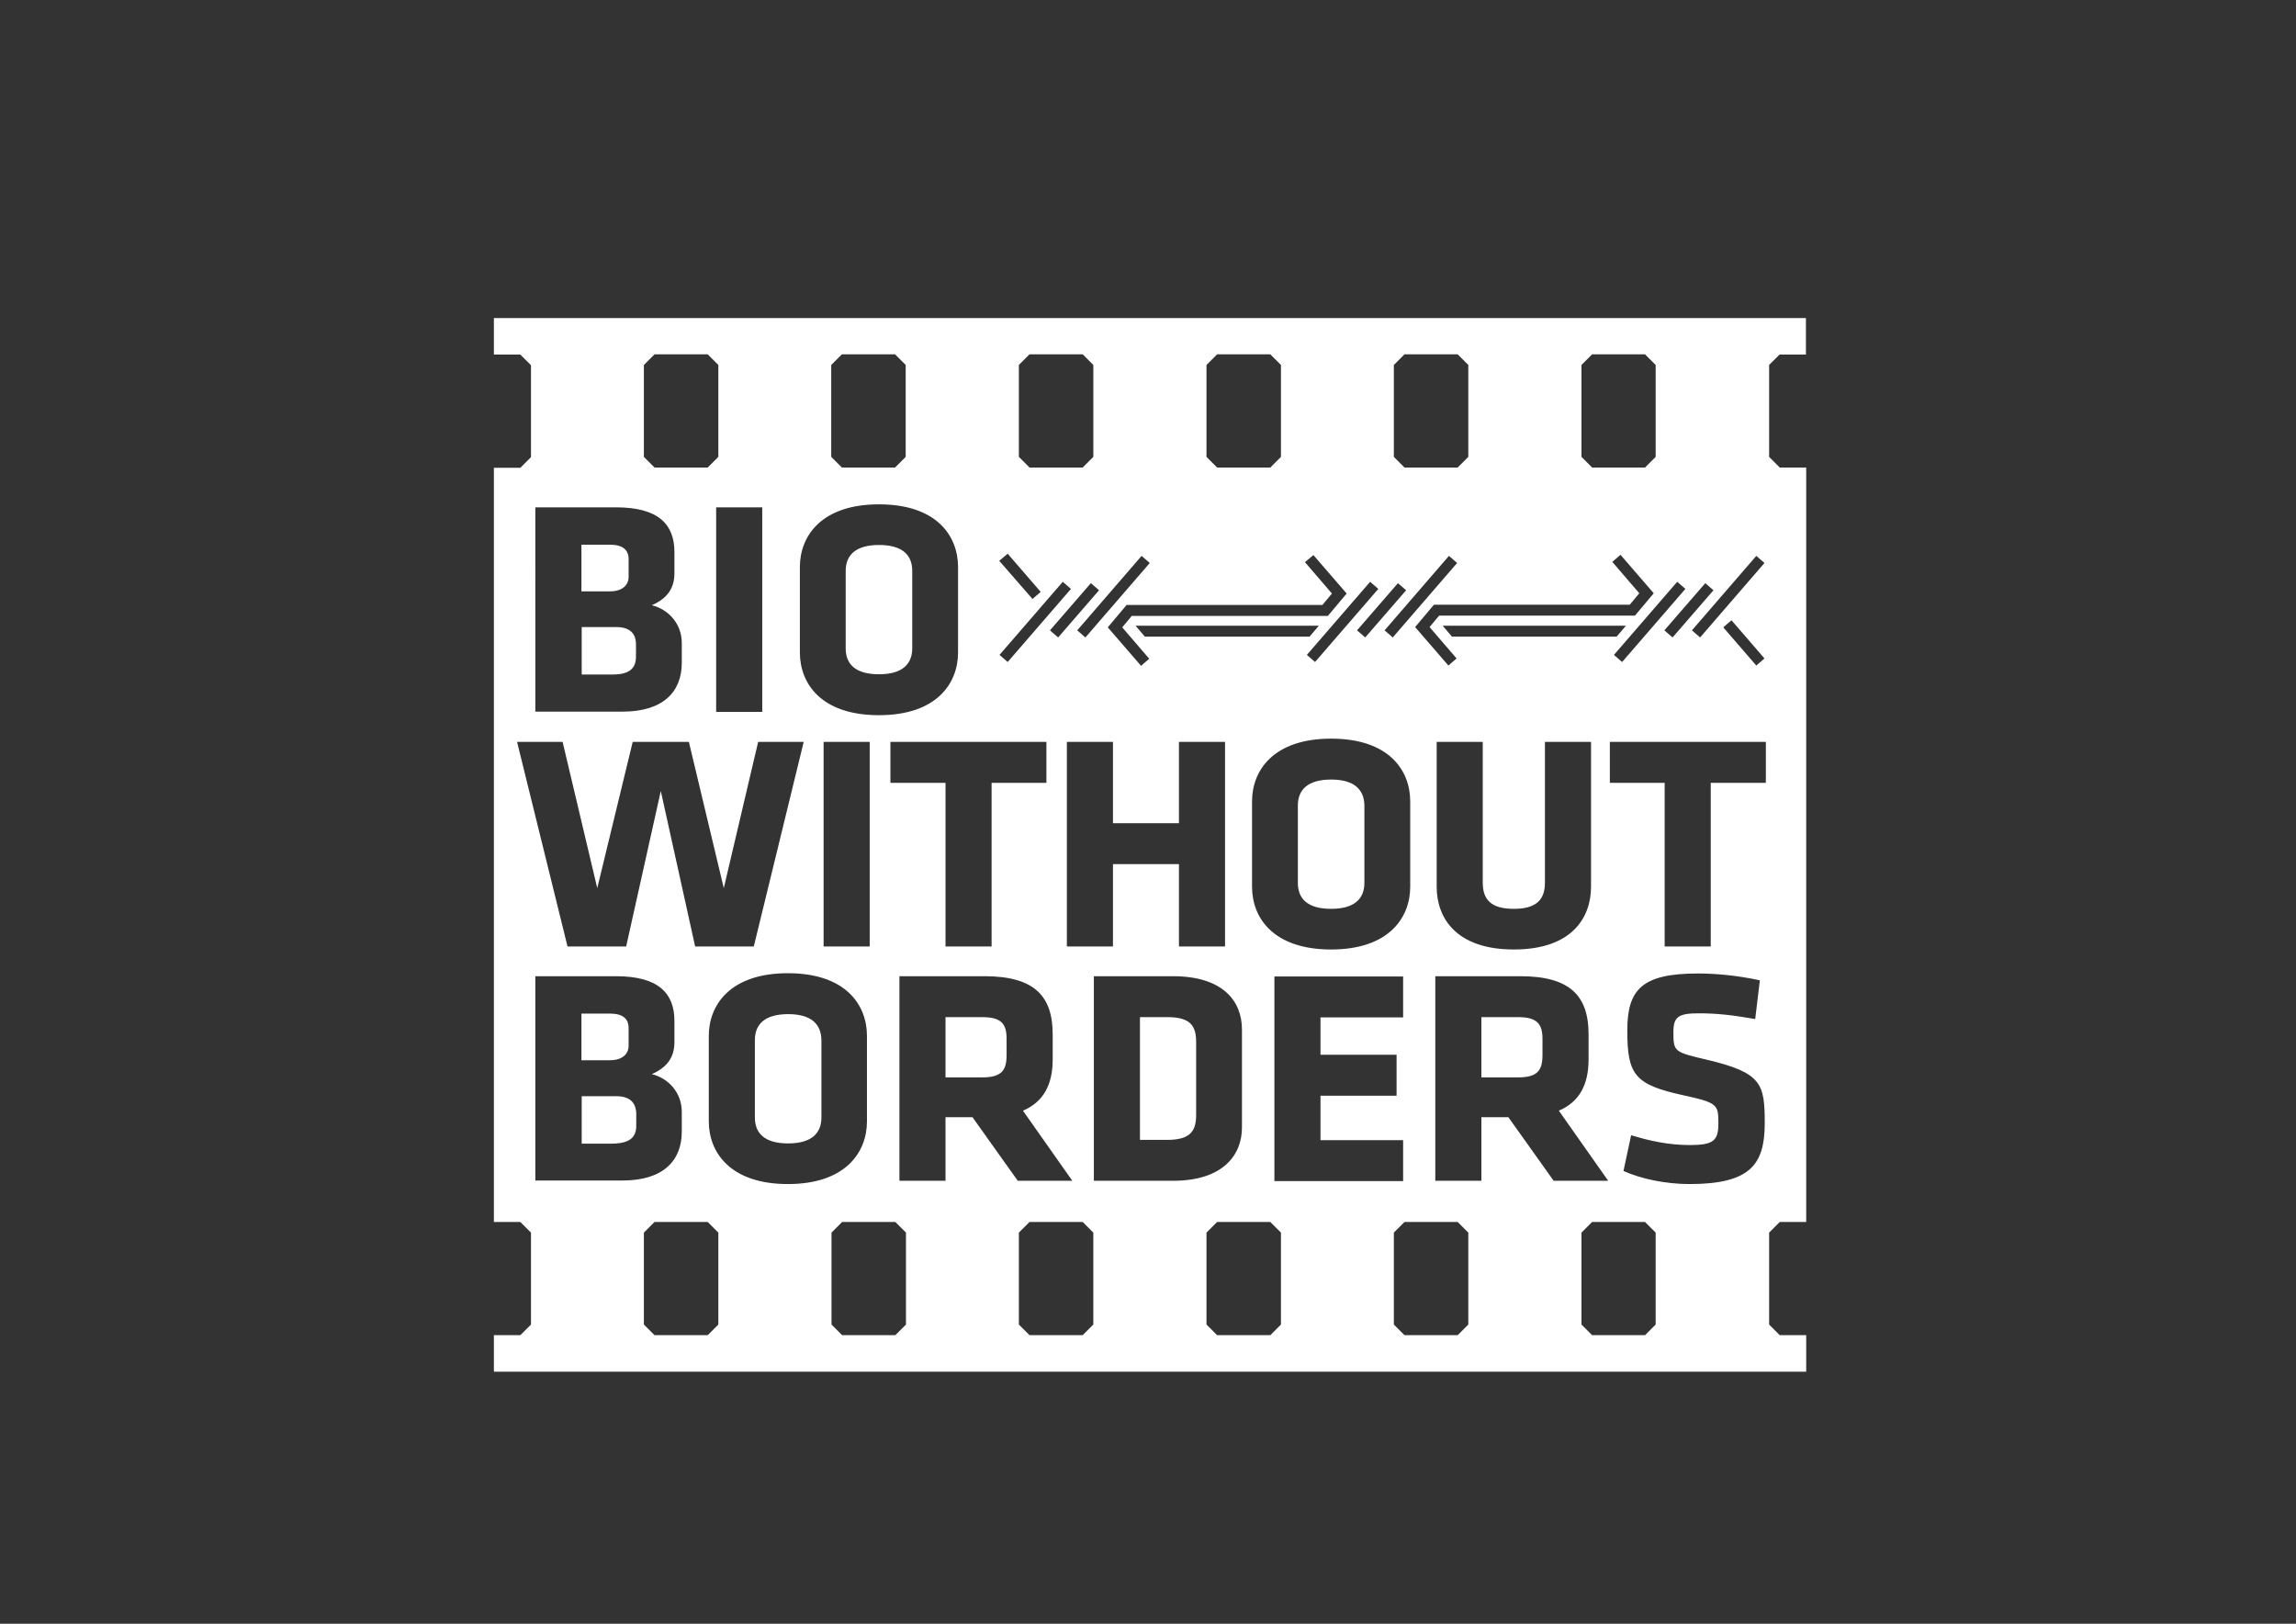 <?xml version="1.0" encoding="utf-8"?>
<!-- Generator: Adobe Illustrator 19.1.0, SVG Export Plug-In . SVG Version: 6.00 Build 0)  -->
<svg version="1.1" id="Lager_1" xmlns="http://www.w3.org/2000/svg" xmlns:xlink="http://www.w3.org/1999/xlink" x="0px" y="0px"
	 viewBox="0 0 841.9 595.3" style="enable-background:new 0 0 841.9 595.3;" xml:space="preserve">
<rect x="0" y="0" width="841.9" height="595.3" fill="#333333" stroke="none"/>
<style type="text/css">
	.st0{fill:#FFFFFF;}
</style>
<g>
	<path class="st0" d="M322.3,247.2c8.4,0,12.2-3.6,12.2-9.5v-28.4c0-5.9-3.7-9.5-12.2-9.5c-8.4,0-12.2,3.6-12.2,9.5v28.4
		C310.1,243.6,313.8,247.2,322.3,247.2z"/>
	<path class="st0" d="M230.5,383.4v-6.5c0-3.3-2-5.3-6.8-5.3h-10.5v17.1h10.5C228.2,388.7,230.5,386.4,230.5,383.4z"/>
	<path class="st0" d="M289,371.8c-8.4,0-12.2,3.6-12.2,9.5v28.4c0,5.9,3.7,9.5,12.2,9.5c8.4,0,12.2-3.6,12.2-9.5v-28.4
		C301.1,375.4,297.4,371.8,289,371.8z"/>
	<path class="st0" d="M230.5,211.5v-6.5c0-3.3-2-5.3-6.8-5.3h-10.5v17.1h10.5C228.2,216.8,230.5,214.5,230.5,211.5z"/>
	<path class="st0" d="M226.1,401.9h-12.8v17.4h10.5c5.3,0,9.5-1.1,9.5-6.5v-4.6C233.2,404,230.6,401.9,226.1,401.9z"/>
	<path class="st0" d="M556.6,372.9h-13.4V395h13.4c7.2,0,9-2.6,9-8.2v-6C565.6,375.2,563.4,372.9,556.6,372.9z"/>
	<path class="st0" d="M360.1,372.9h-13.4V395h13.4c7.2,0,9-2.6,9-8.2v-6C369.1,375.2,367,372.9,360.1,372.9z"/>
	<path class="st0" d="M428.1,372.9H418v45h10.1c8.4,0,10.5-3.3,10.5-9.1v-26.8C438.6,376.2,436.6,372.9,428.1,372.9z"/>
	<path class="st0" d="M233.2,240.8v-4.6c0-4.2-2.6-6.3-7.1-6.3h-12.8v17.4h10.5C229,247.4,233.2,246.3,233.2,240.8z"/>
	<path class="st0" d="M488.1,285.8c-8.4,0-12.2,3.6-12.2,9.5v28.4c0,5.9,3.7,9.5,12.2,9.5c8.4,0,12.2-3.6,12.2-9.5v-28.4
		C500.2,289.4,496.5,285.8,488.1,285.8z"/>
	<path class="st0" d="M652.5,130h9.7v-13.4h-68.7H181.1V130h9.7l3.9,3.9v33.7l-3.9,3.9h-9.7V448h9.7l3.9,3.9v33.7l-3.9,3.9h-9.7
		v13.4h412.5h68.7v-13.4h-9.7l-3.9-3.9v-33.7l3.9-3.9h9.7V171.4h-9.7l-3.9-3.9v-33.7L652.5,130z M647,206.4l-23.6,27.3l-3-2.6
		l23.6-27.3L647,206.4z M647,241.4l-3,2.6l-12.1-14l3-2.6L647,241.4z M628.3,216.4l-15,17.3l-3-2.6l15-17.3L628.3,216.4z M618,215.9
		l-23.2,26.8l-3-2.6l23.2-26.8L618,215.9z M512.1,386.7v15h-27.9V418h30.3v15h-47.2v-75h47.2v15h-30.3v13.7H512.1z M488.1,348.1
		c-21.2,0-29-11.6-29-23v-31.3c0-11.4,7.9-23,29-23c21.2,0,29,11.6,29,23v31.3C517.1,336.5,509.2,348.1,488.1,348.1z M408.1,316.8
		V347h-16.9v-75h16.9v29.8h24.2V272h16.9v75h-16.9v-30.2H408.1z M419.8,233.4l-3.4-4h67.2l-3.4,4H419.8z M497.6,231.1l15-17.3l3,2.6
		l-15,17.3L497.6,231.1z M510.7,233.7l-3-2.6l23.6-27.3l3,2.6L510.7,233.7z M525.8,221.7h71.8l3.5-4.2l-9.9-11.5l3-2.6l12.2,14.1
		l-6.9,8.2h-71.8l-3.5,4.2l9.9,11.5l-3,2.6l-12.2-14.1L525.8,221.7z M526.8,272h16.9v51.6c0,6.1,2.9,9.6,11.4,9.6
		c8.4,0,11.4-3.5,11.4-9.6V272h16.9v53.1c0,11.4-7.1,23-28.3,23c-21.2,0-28.3-11.6-28.3-23V272z M532.4,233.4l-3.4-4h67.2l-3.4,4
		H532.4z M579.9,133.8l3.9-3.9h9.7h9.7l3.9,3.9v33.7l-3.9,3.9h-9.7h-9.7l-3.9-3.9V133.8z M511.1,133.8l3.9-3.9h19.5l3.9,3.9v33.7
		l-3.9,3.9H515l-3.9-3.9V133.8z M505.4,215.9l-23.2,26.8l-3-2.6l23.2-26.8L505.4,215.9z M481.6,203.5L481.6,203.5l12.2,14.1l0,0
		l-6.9,8.2H415l-3.5,4.2l9.9,11.5l-3,2.6l-12.2-14.1l6.9-8.2h71.8l3.5-4.2l-9.9-11.5L481.6,203.5z M442.4,133.8l3.9-3.9h19.5
		l3.9,3.9v33.7l-3.9,3.9h-19.5l-3.9-3.9V133.8z M421.6,206.4L398,233.7l-3-2.6l23.6-27.3L421.6,206.4z M388,233.7l-3-2.6l15-17.3
		l3,2.6L388,233.7z M373.6,133.8l3.9-3.9H397l3.9,3.9v33.7l-3.9,3.9h-19.5l-3.9-3.9V133.8z M369.5,203l12.1,14l-3,2.6l-12.2-14
		L369.5,203z M389.7,213.3l3,2.6l-23.2,26.8l-3-2.6L389.7,213.3z M326.5,287v-15h57.2v15h-20.1v60h-16.9v-60H326.5z M304.8,133.8
		l3.9-3.9h19.5l3.9,3.9v33.7l-3.9,3.9h-19.5l-3.9-3.9V133.8z M293.3,207.9c0-11.4,7.9-23,29-23c21.2,0,29,11.6,29,23v31.3
		c0,11.4-7.9,23-29,23c-21.2,0-29-11.6-29-23V207.9z M318.9,272v75h-16.9v-75H318.9z M236.1,133.8l3.9-3.9h19.5l3.9,3.9v33.7
		l-3.9,3.9H240l-3.9-3.9V133.8z M279.5,186v75h-16.9v-75H279.5z M196.3,186h29.6c15.6,0,21.4,6.3,21.4,16.4v7.7
		c0,5.4-2.4,9.2-8.3,11.8c6.2,1.5,11,6.9,11,13.8v7.3c0,10.6-6.8,17.9-21.7,17.9h-32V186z M189.6,272h16.7l12.7,53.6L232,272h20.6
		l12.8,53.6l12.6-53.6h16.7l-18.3,75h-21.5l-12.6-57l-12.7,57h-21.5L189.6,272z M196.3,432.9v-75h29.6c15.6,0,21.4,6.3,21.4,16.4
		v7.7c0,5.4-2.4,9.2-8.3,11.8c6.2,1.5,11,6.9,11,13.8v7.3c0,10.6-6.8,17.9-21.7,17.9H196.3z M263.4,485.6l-3.9,3.9H240l-3.9-3.9
		v-33.7l3.9-3.9h19.5l3.9,3.9V485.6z M259.9,411.1v-31.3c0-11.4,7.9-23,29-23c21.2,0,29,11.6,29,23v31.3c0,11.4-7.9,23-29,23
		C267.8,434.1,259.9,422.5,259.9,411.1z M332.2,485.6l-3.9,3.9h-19.5l-3.9-3.9v-33.7l3.9-3.9h19.5l3.9,3.9V485.6z M356.6,409.6h-9.9
		v23.3h-16.9v-75H361c18.2,0,25,7.2,25,21.3v9.2c0,9.3-3.4,15.6-10.9,18.8l18.1,25.7h-20L356.6,409.6z M400.9,485.6l-3.9,3.9h-19.5
		l-3.9-3.9v-33.7l3.9-3.9H397l3.9,3.9V485.6z M401.1,432.9v-75h29c18.5,0,25.3,9.3,25.3,19.5v36c0,10-6.9,19.5-25.3,19.5H401.1z
		 M469.7,485.6l-3.9,3.9h-19.5l-3.9-3.9v-33.7l3.9-3.9h19.5l3.9,3.9V485.6z M538.4,485.6l-3.9,3.9H515l-3.9-3.9v-33.7l3.9-3.9h19.5
		l3.9,3.9V485.6z M553.1,409.6h-9.9v23.3h-16.9v-75h31.2c18.2,0,25,7.2,25,21.3v9.2c0,9.3-3.4,15.6-10.9,18.8l18.1,25.7h-20
		L553.1,409.6z M607.1,485.6l-3.9,3.9h-9.7h-9.7l-3.9-3.9v-33.7l3.9-3.9h9.7h9.7l3.9,3.9V485.6z M619.5,434.1
		c-8.7,0-17.8-1.9-24.2-4.8l2.8-13.1c6.9,2.1,13.8,3.6,21.6,3.6c8.7,0,10.4-1.7,10.4-8c0-6.8-0.3-7.5-12.6-10.2
		c-18.1-3.9-20.8-7.5-20.8-23.8c0-15,5.3-20.9,25.9-20.9c6.5,0,14.4,0.7,22.7,2.5l-1.7,14.2c-8.6-1.5-14.1-2.1-20.8-2.1
		c-7.5,0-9.2,1.4-9.2,6.9c0,7.2,0.3,7.3,12.2,10.1c20.3,4.8,21.3,8.8,21.3,23.5C647,426.7,642.1,434.1,619.5,434.1z M647.4,287
		h-20.1v60h-16.9v-60h-20.1v-15h57.2V287z"/>
</g>
</svg>
